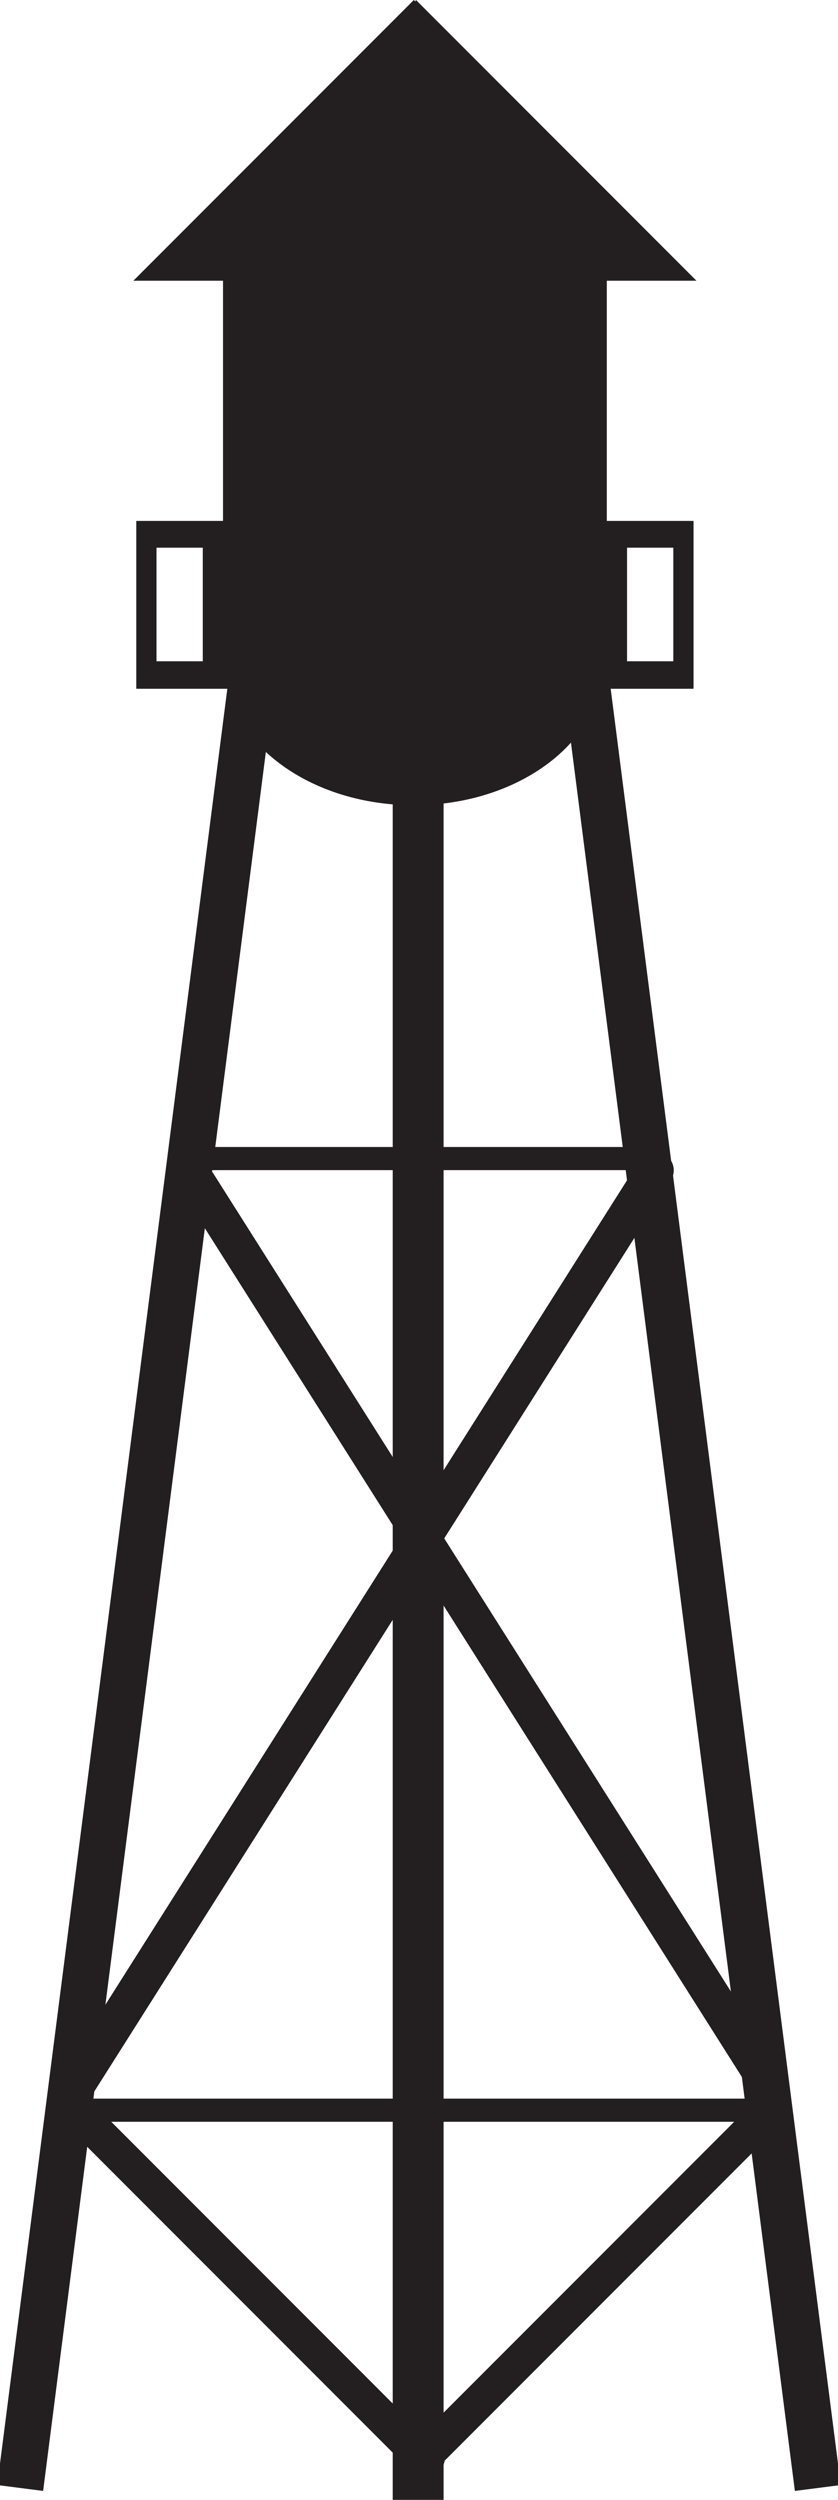 <svg xmlns="http://www.w3.org/2000/svg" width="167.77" height="500"><g><path d="M82.849 0l-56.145 56.145h17.943v48.042h-17.365v33.571h18.233c3.243 13.277 18.732 23.297 37.334 23.297 18.602 0 34.09-10.02 37.334-23.297h18.667v-33.571h-17.365v-48.042h17.943l-56.145-56.145-.144.289-.289-.289zm-51.515 109.541h9.261v22.719h-9.261v-22.719zm94.203 0h9.261v22.719h-9.261v-22.719z" fill="#231f20"/><path d="M440.484 246.169v335.089" stroke="#231f20" stroke-width="10.187" stroke-linecap="square" fill="none" transform="translate(-356.769 -86.352)"/><path d="M519.909 579.378l-46.997-366.577" stroke="#231f20" stroke-width="9.261" stroke-linecap="square" fill="none" transform="translate(-356.769 -86.352)"/><path d="M510.51 508.412h-140.051v.47" stroke="#231f20" stroke-width="4.631" fill="none" transform="translate(-356.769 -86.352)"/><path d="M487.011 318.074h-91.174v.94" stroke="#231f20" stroke-width="4.631" fill="none" transform="translate(-356.769 -86.352)"/><path d="M510.51 508.882l-68.616 68.616.47.47" stroke="#231f20" stroke-width="6.946" stroke-linecap="round" fill="none" transform="translate(-356.769 -86.352)"/><path d="M372.289 508.884l68.616 68.616-.47.47" stroke="#231f20" stroke-width="6.946" stroke-linecap="round" fill="none" transform="translate(-356.769 -86.352)"/><path d="M487.951 320.424l-116.083 183.289" stroke="#231f20" stroke-width="7.409" stroke-linecap="round" fill="none" transform="translate(-356.769 -86.352)"/><path d="M396.434 323.066l114.316 180.499" stroke="#231f20" stroke-width="7.296" stroke-linecap="round" fill="none" transform="translate(-356.769 -86.352)"/><path d="M361.4 579.378l46.997-366.577" stroke="#231f20" stroke-width="9.261" stroke-linecap="square" fill="none" transform="translate(-356.769 -86.352)"/></g></svg>